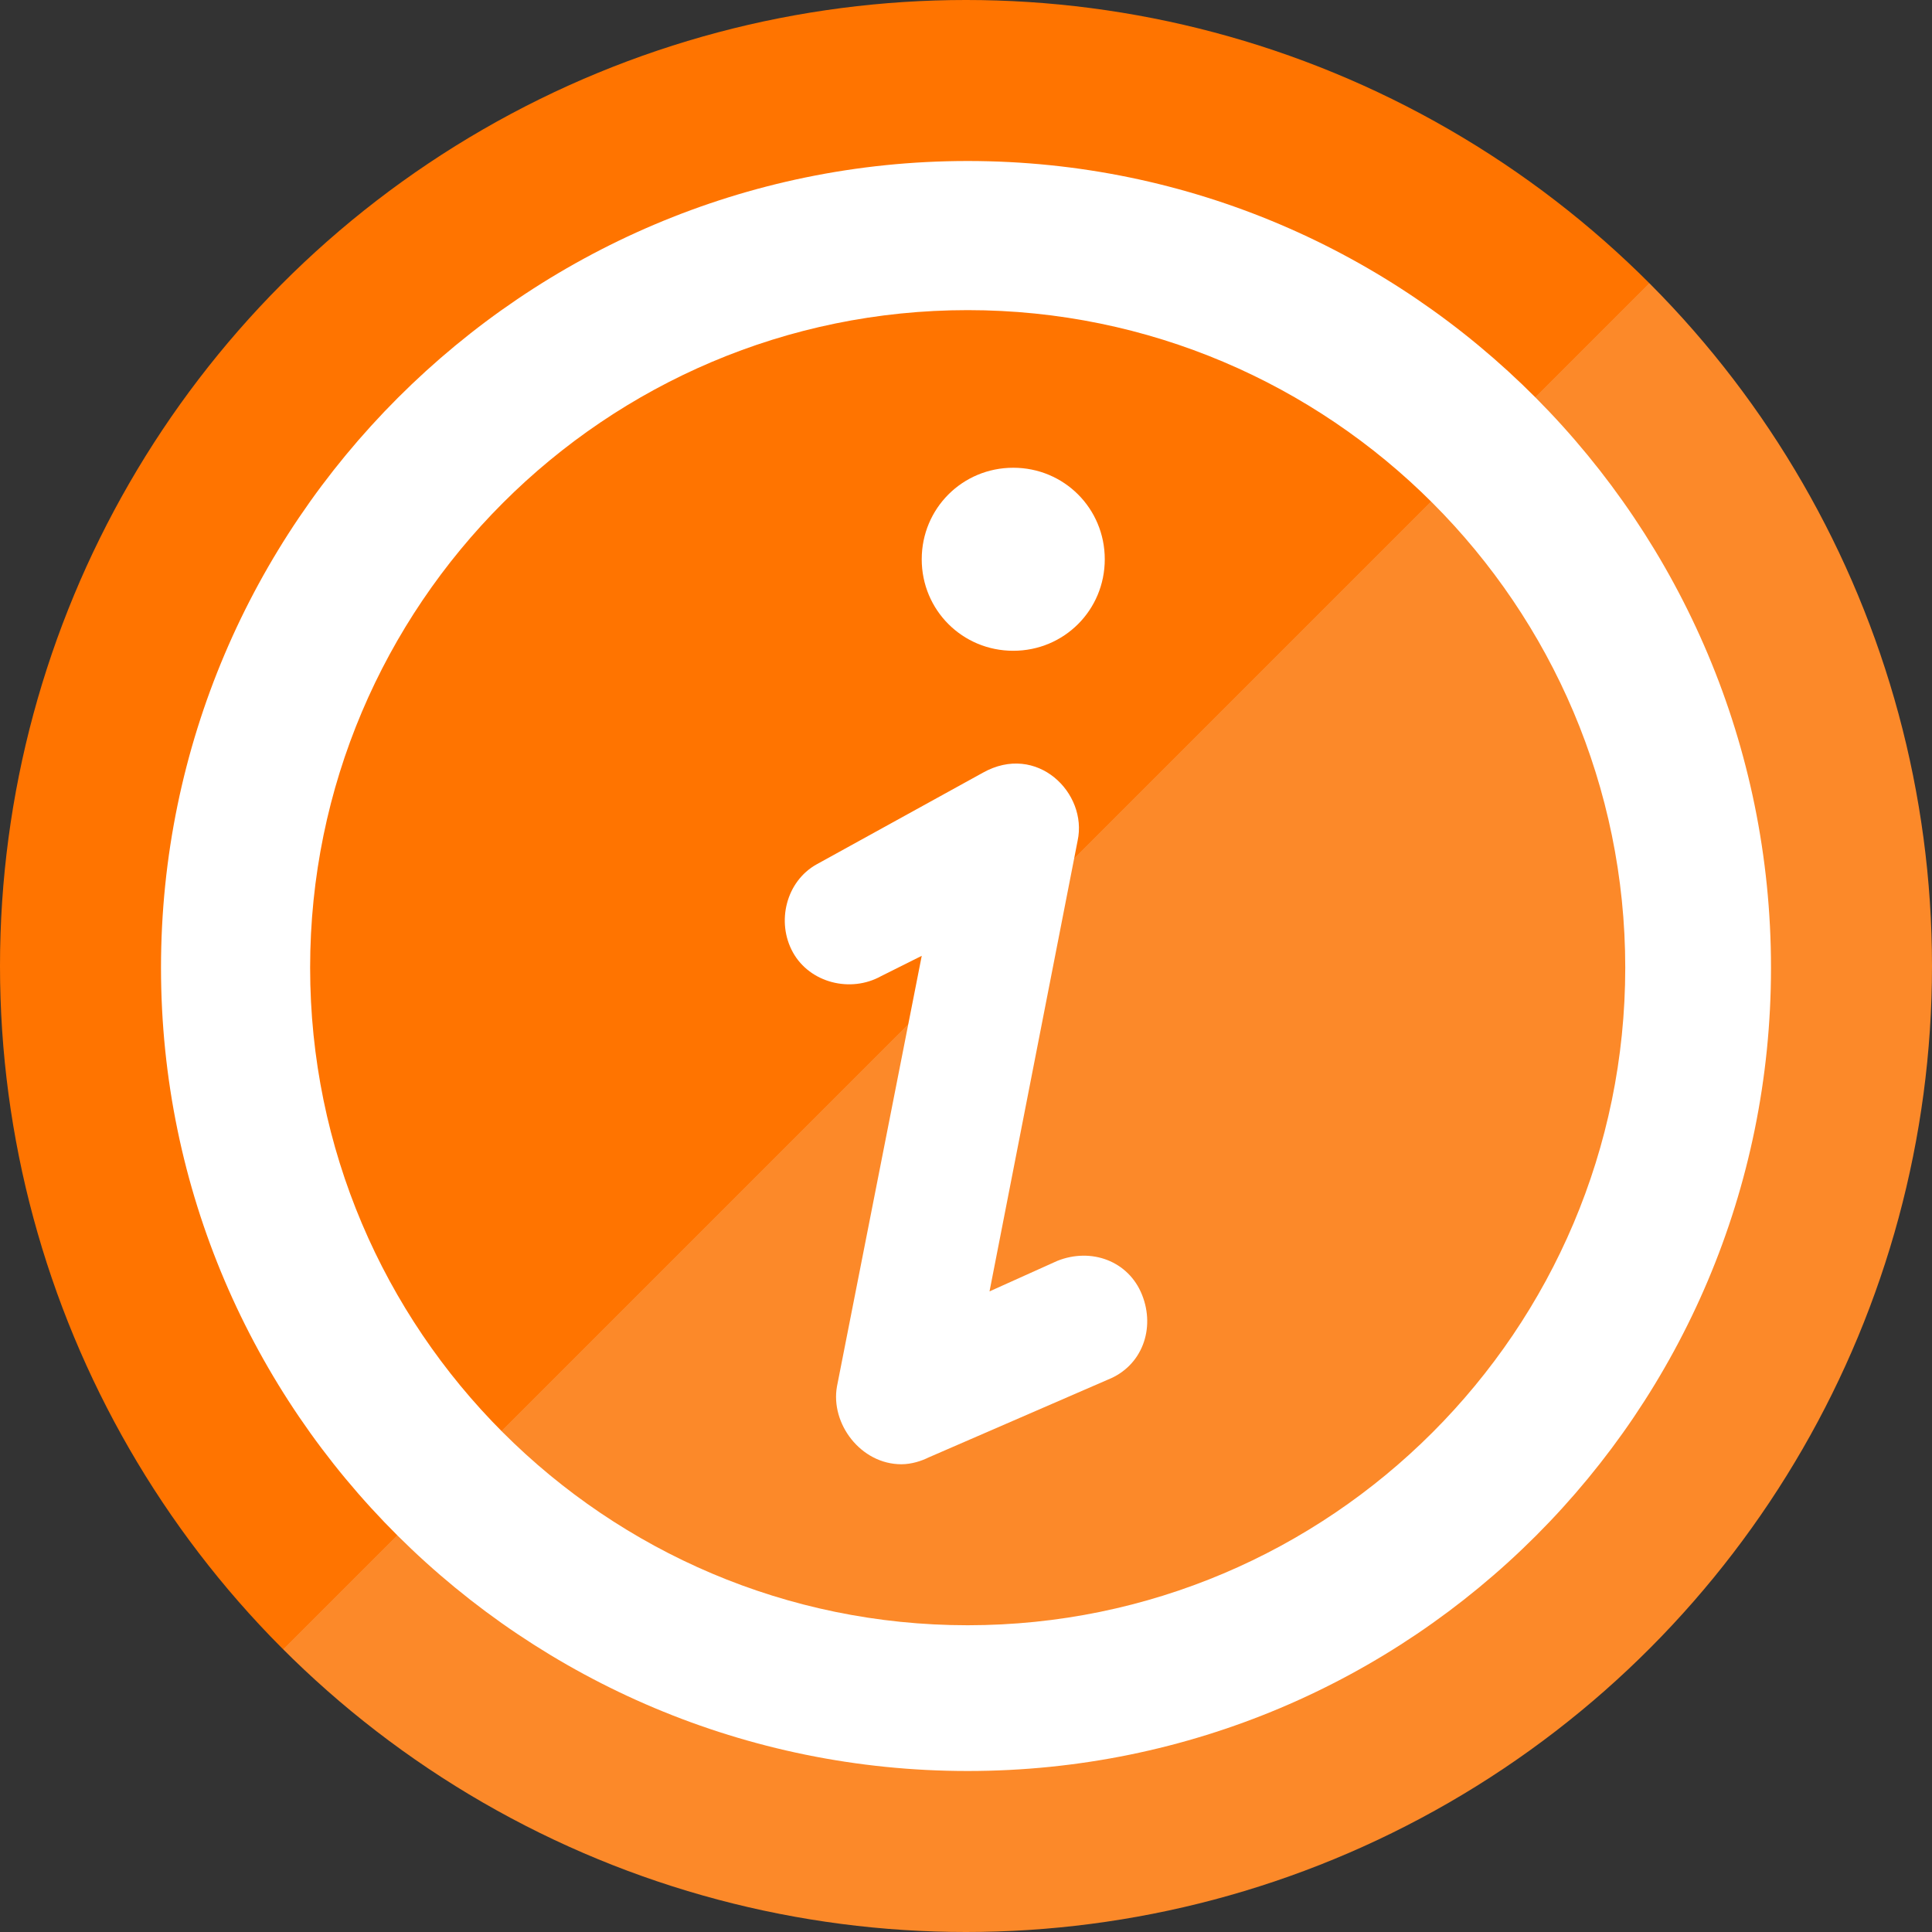 <?xml version="1.0" encoding="utf-8"?>
<!DOCTYPE svg PUBLIC "-//W3C//DTD SVG 1.1//EN" "http://www.w3.org/Graphics/SVG/1.1/DTD/svg11.dtd">
<svg version="1.1" xmlns="http://www.w3.org/2000/svg" xmlns:xlink="http://www.w3.org/1999/xlink" x="0px" y="0px" width="132px" height="132px"
	 viewBox="0 0 132 132" enable-background="new 0 0 132 132" xml:space="preserve">
<rect x="0" y="0" width="132" height="132" fill="#333333" stroke="none"/>
<linearGradient id="gr" gradientUnits="userSpaceOnUse" x1="112.668" y1="112.668" x2="19.332" y2="19.332">
	<stop  offset="0" style="stop-color:#FC8929"/>
	<stop  offset="0.5" style="stop-color:#FC8929"/>
	<stop  offset="0.5" style="stop-color:#FF7400"/>
	<stop  offset="1" style="stop-color:#FF7400"/>
</linearGradient>
<circle fill="url(#gr)" cx="66" cy="66" r="66"/>
<g>
	<path fill="#FFFFFF" d="M66.115,11C35.78,11,11,35.78,11,66.116C11,96.454,35.78,121,66.115,121C96.452,121,121,96.454,121,66.116
		C121,35.78,96.452,11,66.115,11L66.115,11z M66.115,111.042c-24.777,0-44.926-20.147-44.926-44.927
		c0-24.778,20.149-44.926,44.926-44.926c24.78,0,44.927,20.148,44.927,44.926C111.042,90.895,90.895,111.042,66.115,111.042
		L66.115,111.042z M66.115,111.042"/>
	<path fill="#FFFFFF" d="M72.238,86.147l-4.631,2.085l6.021-30.801c0.695-3.241-2.779-6.716-6.485-4.632l-11.346,6.254
		c-2.084,1.158-2.779,3.937-1.62,6.021c1.158,2.083,3.936,2.778,6.02,1.62l2.779-1.389l-5.79,29.41
		c-0.463,2.548,1.622,5.327,4.4,5.327c0.696,0,1.389-0.23,1.853-0.463l12.273-5.326c2.315-0.926,3.241-3.474,2.315-5.79
		C77.102,86.147,74.555,85.221,72.238,86.147L72.238,86.147z M72.238,86.147"/>
	<path fill="#FFFFFF" d="M69.229,44.463c3.473,0,6.252-2.778,6.252-6.252c0-3.473-2.779-6.253-6.252-6.253
		c-3.475,0-6.254,2.78-6.254,6.253C62.975,41.685,65.754,44.463,69.229,44.463L69.229,44.463z M69.229,44.463"/>
</g>
</svg>
